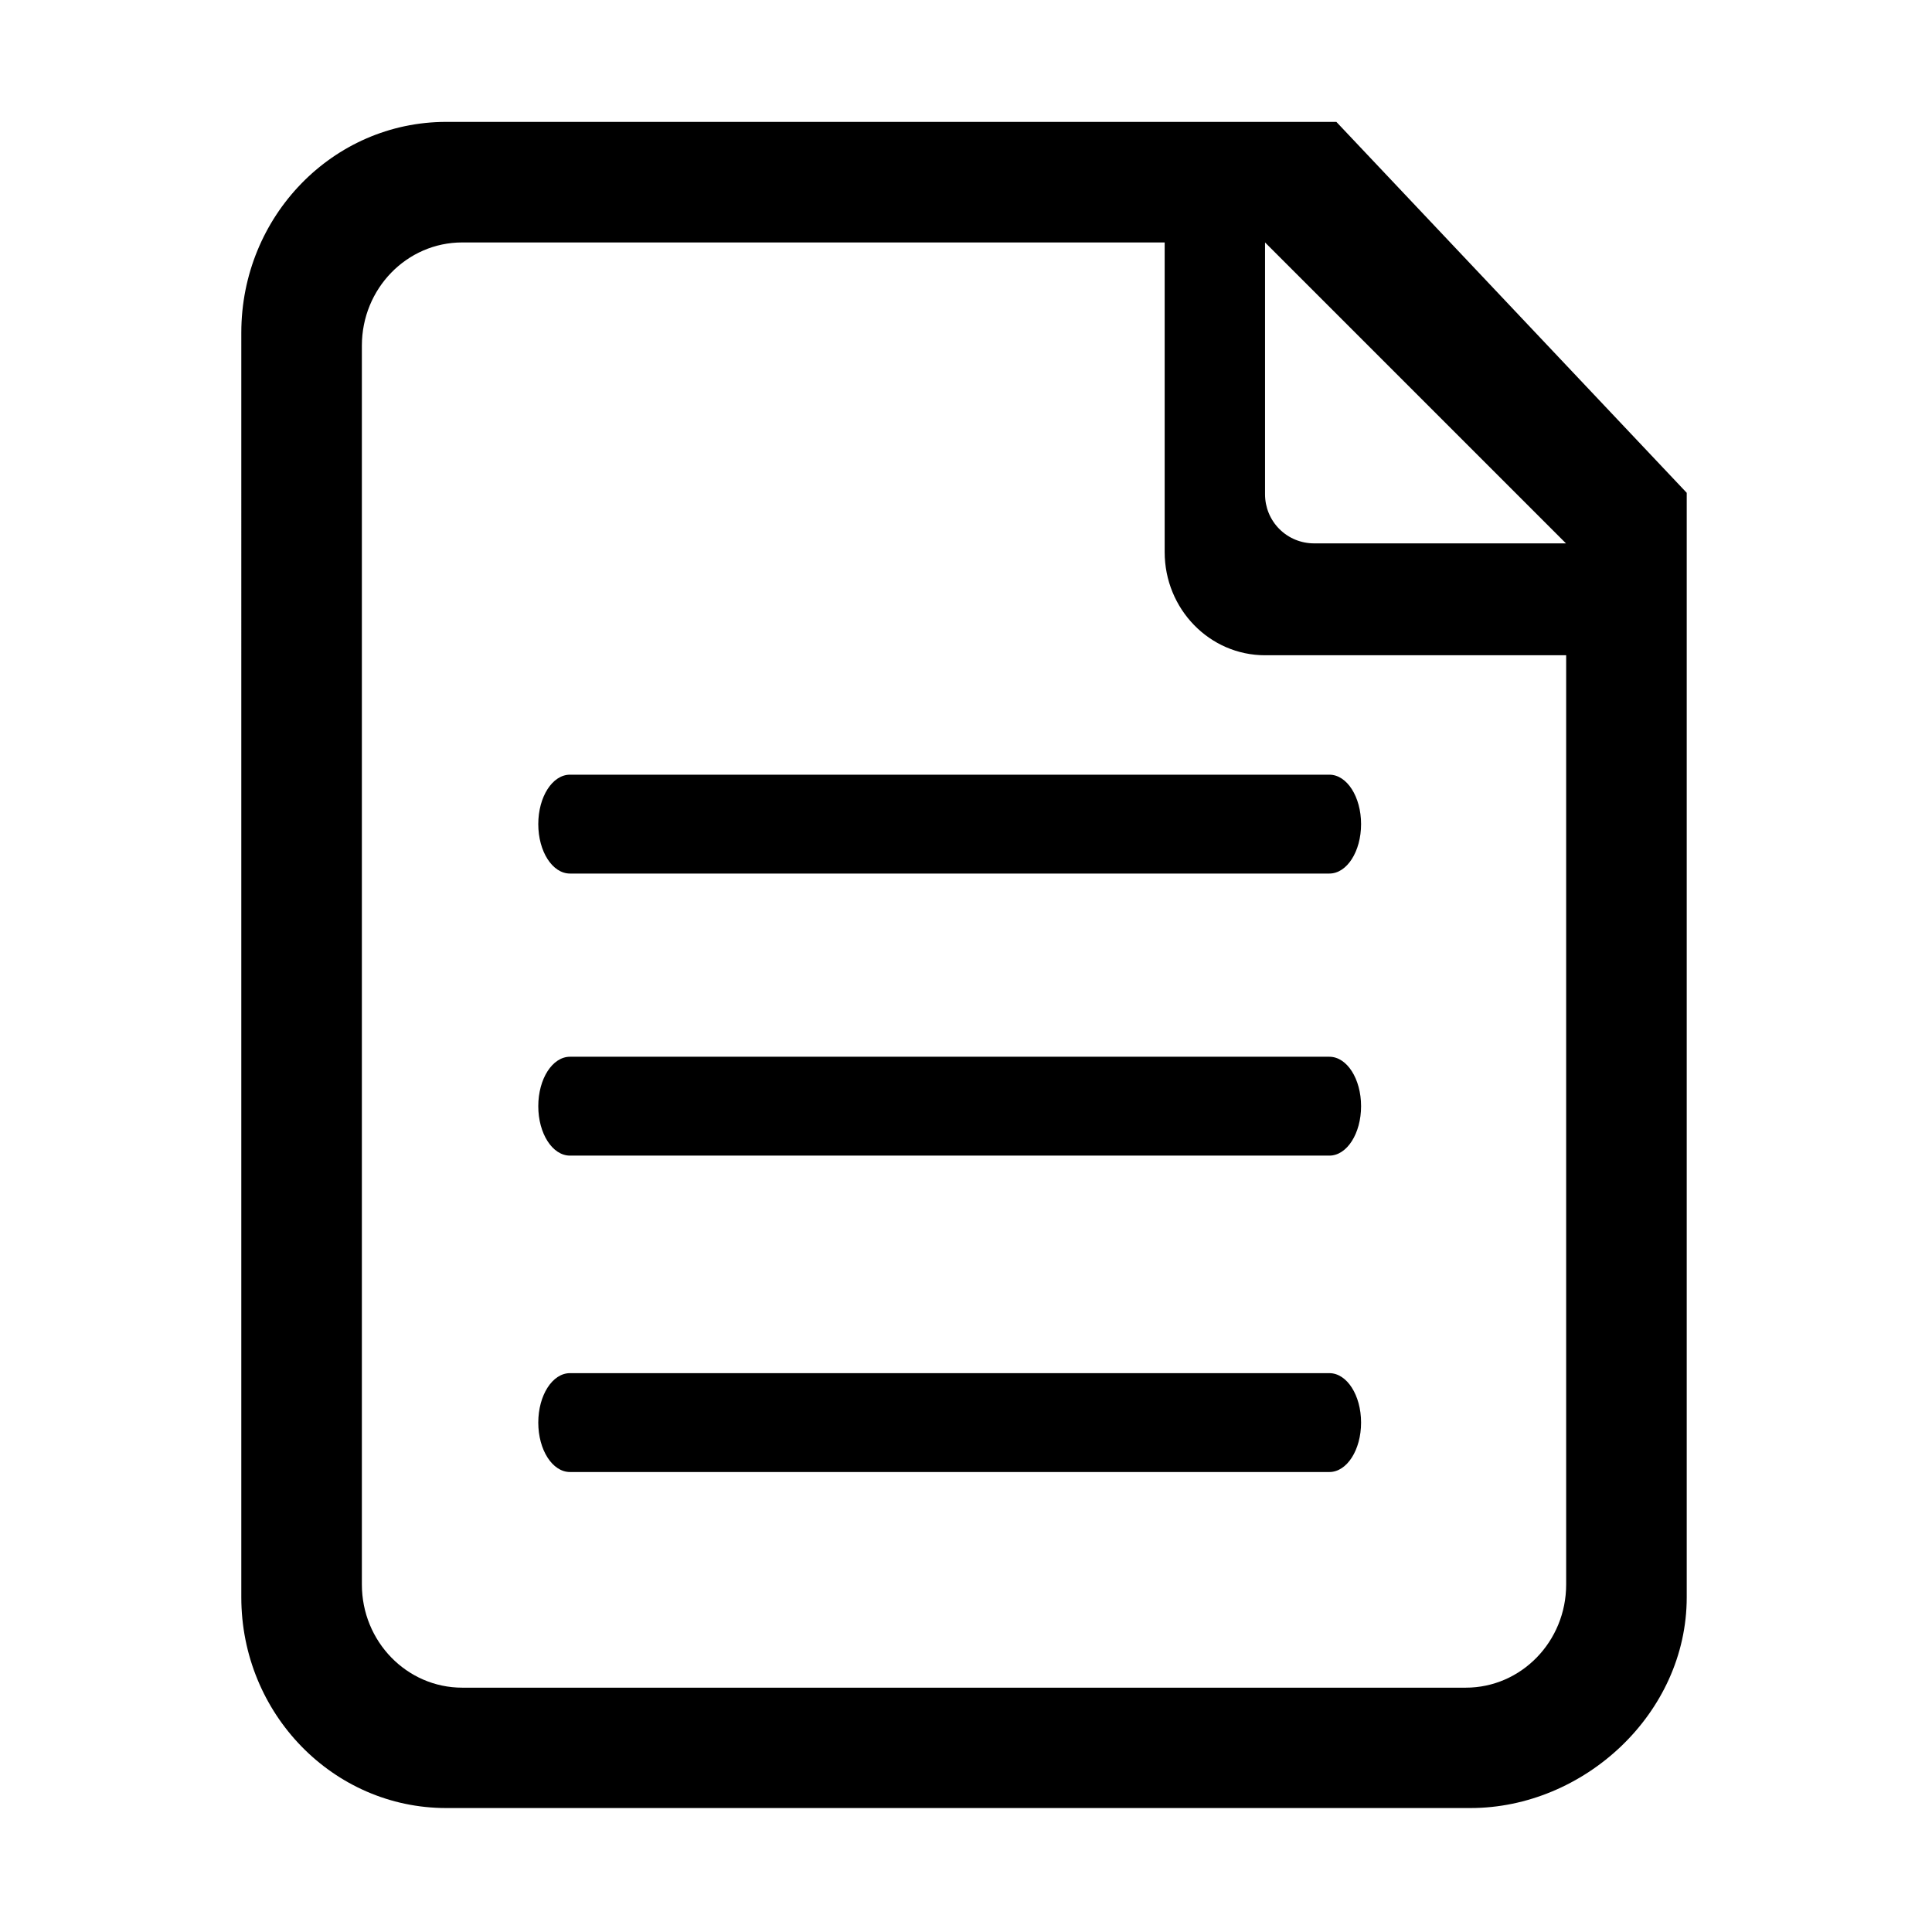 <?xml version="1.0" standalone="no"?><!DOCTYPE svg PUBLIC "-//W3C//DTD SVG 1.1//EN" "http://www.w3.org/Graphics/SVG/1.1/DTD/svg11.dtd"><svg t="1719994078981" class="icon" viewBox="0 0 1024 1024" version="1.1" xmlns="http://www.w3.org/2000/svg" p-id="19744" xmlns:xlink="http://www.w3.org/1999/xlink" width="16" height="16"><path d="M704.6 463H302.1c-9.3 0-16.8-11.7-16.8-26.2s7.5-26.2 16.8-26.2h402.5c9.3 0 16.8 11.7 16.8 26.2s-7.5 26.2-16.8 26.2z m0 149.5H302.1c-9.3 0-16.8-11.7-16.8-26.2s7.5-26.2 16.8-26.2h402.5c9.3 0 16.8 11.7 16.8 26.2s-7.5 26.2-16.8 26.2z m0 167.7H302.1c-9.3 0-16.8-11.7-16.8-26.2s7.5-26.2 16.8-26.2h402.5c9.3 0 16.8 11.7 16.8 26.2s-7.5 26.2-16.8 26.2z" p-id="19745"></path><path d="M236.5 64.6h471.8L894 261.2v585.4c0 61.7-54.6 111.7-114.6 111.7H236.5c-59.9 0-108.6-50-108.6-111.7V176.3c0-61.7 48.6-111.7 108.6-111.7z m434 63.9V262c0 6.9 2.7 13.5 7.6 18.4 4.9 4.9 11.5 7.6 18.4 7.6H830L670.5 128.5z m106.4 766c29.4 0 53.2-24.5 53.2-54.7V347.3H670.5c-29.4 0-53.2-24.5-53.2-54.7V128.5H245c-29.4 0-53.2 24.5-53.2 54.7v656.6c0 30.2 23.8 54.7 53.2 54.7h531.9z m0 0" p-id="19746"></path></svg>